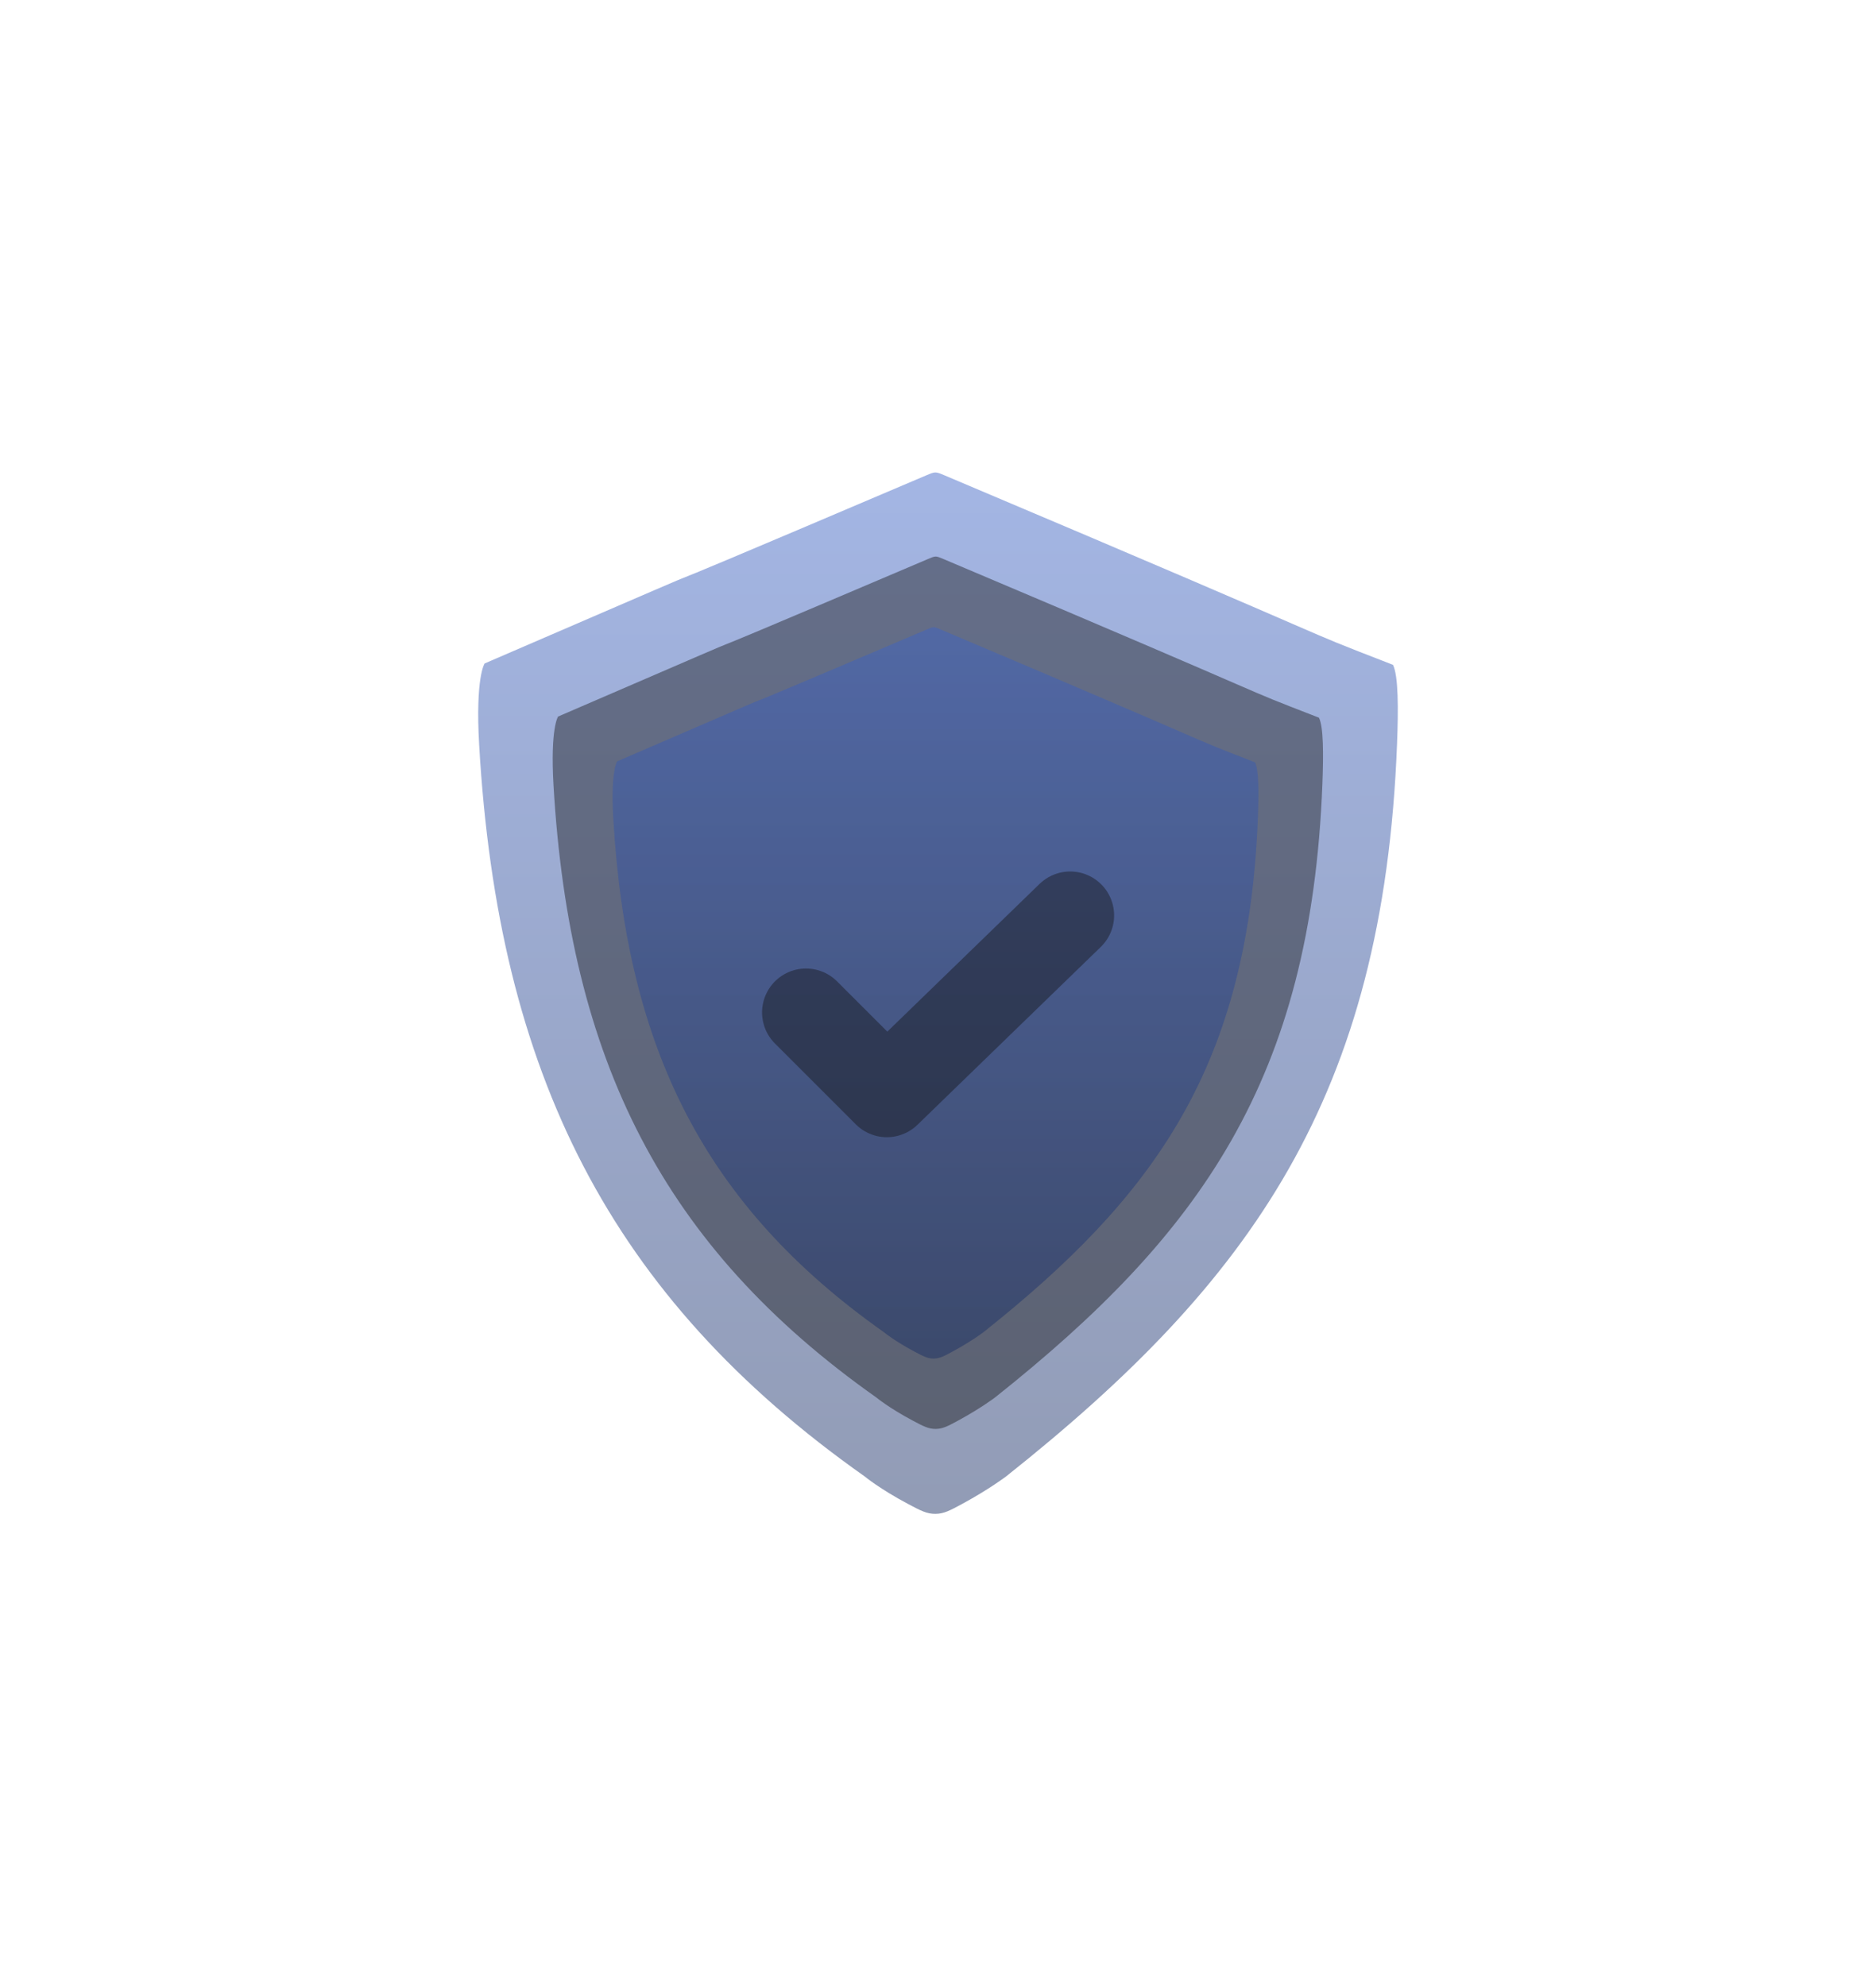 <svg width="102" height="108" viewBox="0 0 102 108" fill="none" xmlns="http://www.w3.org/2000/svg">
<g filter="url(#filter0_d_770_2724)">
<path d="M51.355 25.849C51.107 25.744 50.983 25.692 50.858 25.692C50.732 25.692 50.606 25.746 50.353 25.853C26.639 35.953 47.197 27.073 26.349 36.079C26.349 36.079 25.838 36.819 26.053 40.521C27.086 58.346 33.161 70.51 47.007 80.283C47.007 80.283 47.819 80.959 49.37 81.784C50.05 82.145 50.389 82.325 50.855 82.323C51.321 82.321 51.66 82.137 52.338 81.769C53.796 80.978 54.708 80.283 54.708 80.283C68.036 69.695 75.221 59.625 75.959 40.447C76.033 38.522 76.033 36.745 75.737 36.153C69.483 33.724 75.653 36.12 51.355 25.849Z" fill="url(#paint0_linear_770_2724)" fill-opacity="0.47"/>
<path d="M51.29 30.397C51.082 30.309 50.978 30.265 50.873 30.265C50.768 30.265 50.662 30.31 50.45 30.401C30.585 38.861 47.806 31.422 30.343 38.966C30.343 38.966 29.915 39.586 30.094 42.688C30.96 57.619 36.049 67.808 47.648 75.995C47.648 75.995 48.327 76.561 49.627 77.252C50.196 77.555 50.481 77.706 50.871 77.704C51.261 77.702 51.545 77.548 52.113 77.24C53.334 76.577 54.098 75.995 54.098 75.995C65.263 67.126 71.282 58.69 71.9 42.626C71.962 41.013 71.962 39.524 71.713 39.028C66.475 36.994 71.643 39.001 51.29 30.397Z" fill="#131315" fill-opacity="0.43"/>
<path d="M51.114 34.219C50.94 34.145 50.853 34.108 50.765 34.108C50.677 34.108 50.588 34.146 50.411 34.222C33.757 41.315 48.194 35.078 33.554 41.403C33.554 41.403 33.195 41.923 33.346 44.523C34.071 57.041 38.337 65.582 48.061 72.446C48.061 72.446 48.631 72.921 49.721 73.499C50.198 73.753 50.436 73.88 50.763 73.878C51.09 73.877 51.328 73.748 51.805 73.489C52.829 72.934 53.469 72.446 53.469 72.446C62.829 65.01 67.874 57.938 68.392 44.471C68.445 43.119 68.445 41.871 68.237 41.455C63.845 39.749 68.177 41.432 51.114 34.219Z" fill="url(#paint1_linear_770_2724)" fill-opacity="0.47"/>
<path d="M58.187 49.78L48.219 59.452L43.823 55.056" stroke="#131315" stroke-opacity="0.43" stroke-width="4.778" stroke-linecap="round" stroke-linejoin="round"/>
</g>
<defs>
<filter id="filter0_d_770_2724" x="0.665" y="0.356" width="100.671" height="109.412" filterUnits="userSpaceOnUse" color-interpolation-filters="sRGB">
<feFlood flood-opacity="0" result="BackgroundImageFix"/>
<feColorMatrix in="SourceAlpha" type="matrix" values="0 0 0 0 0 0 0 0 0 0 0 0 0 0 0 0 0 0 127 0" result="hardAlpha"/>
<feOffset/>
<feGaussianBlur stdDeviation="12.668"/>
<feComposite in2="hardAlpha" operator="out"/>
<feColorMatrix type="matrix" values="0 0 0 0 0.133 0 0 0 0 0.191 0 0 0 0 0.358 0 0 0 0.51 0"/>
<feBlend mode="normal" in2="BackgroundImageFix" result="effect1_dropShadow_770_2724"/>
<feBlend mode="normal" in="SourceGraphic" in2="effect1_dropShadow_770_2724" result="shape"/>
</filter>
<linearGradient id="paint0_linear_770_2724" x1="51" y1="25.638" x2="51" y2="82.505" gradientUnits="userSpaceOnUse">
<stop stop-color="#3C63C6"/>
<stop offset="1" stop-color="#172C62"/>
</linearGradient>
<linearGradient id="paint1_linear_770_2724" x1="50.865" y1="34.071" x2="50.865" y2="74.006" gradientUnits="userSpaceOnUse">
<stop stop-color="#3C63C6"/>
<stop offset="1" stop-color="#172C62"/>
</linearGradient>
</defs>
</svg>
